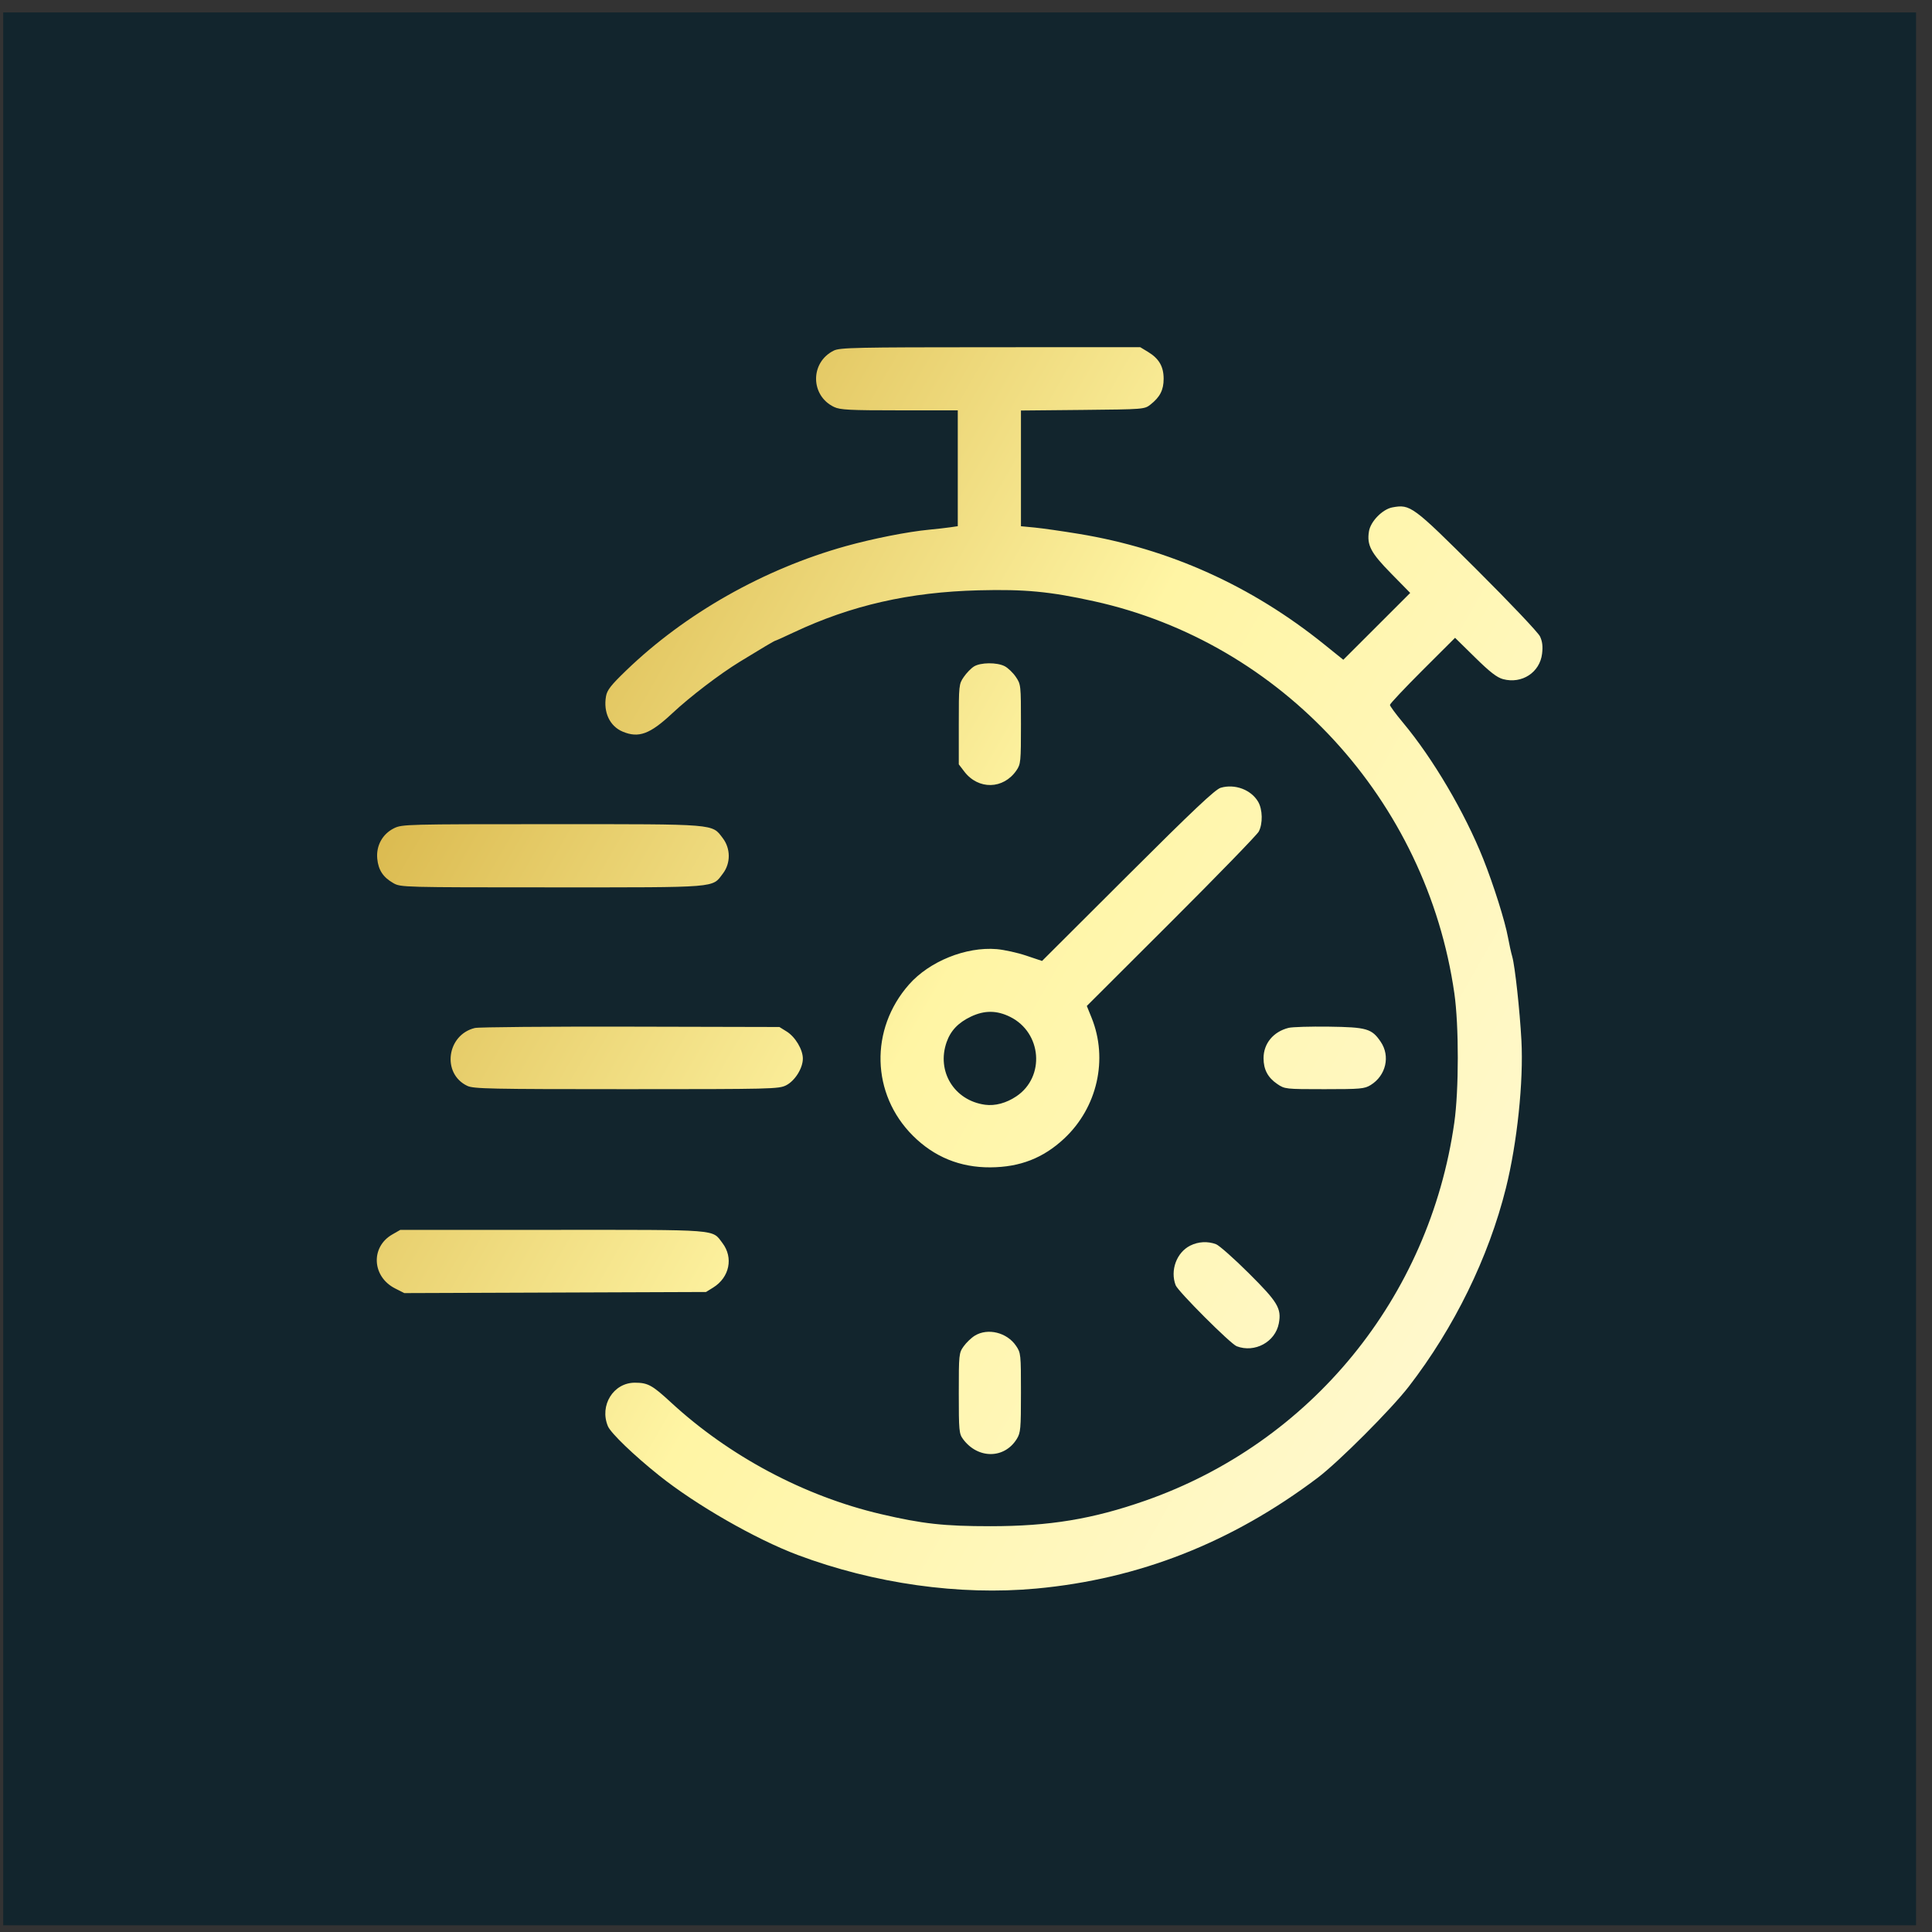 <svg width="101" height="101" viewBox="0 0 101 101" fill="none" xmlns="http://www.w3.org/2000/svg">
<rect x="0" y="0" width="101" height="101" fill="#333333" stroke="none"/>
<rect width="100" height="100" transform="translate(0.167 0.65)" fill="#12252D"/>
<path fill-rule="evenodd" clip-rule="evenodd" d="M43.589 18.328C42.346 18.941 42.356 20.684 43.606 21.277C43.921 21.427 44.418 21.452 47.022 21.452H50.07V24.48V27.508L49.67 27.566C49.45 27.598 48.959 27.654 48.578 27.69C47.45 27.797 45.633 28.156 44.209 28.553C39.923 29.751 35.825 32.072 32.732 35.054C31.938 35.819 31.738 36.075 31.681 36.398C31.533 37.236 31.878 37.967 32.554 38.249C33.389 38.598 33.978 38.381 35.139 37.295C36.073 36.421 37.618 35.241 38.681 34.59C39.832 33.884 40.491 33.494 40.533 33.494C40.555 33.494 40.99 33.298 41.499 33.058C44.505 31.644 47.546 30.952 51.162 30.86C53.58 30.799 54.875 30.921 57.194 31.432C67.01 33.593 74.583 41.835 76.03 51.93C76.271 53.607 76.269 56.988 76.027 58.691C74.726 67.843 68.533 75.418 59.874 78.45C57.117 79.415 54.871 79.786 51.775 79.786C49.345 79.786 48.227 79.662 46.05 79.153C42.046 78.215 38.121 76.126 35.065 73.305C34.093 72.408 33.866 72.284 33.188 72.284C32.065 72.284 31.327 73.476 31.78 74.559C31.93 74.919 33.138 76.081 34.458 77.135C36.39 78.679 39.507 80.466 41.704 81.291C45.697 82.789 50.158 83.417 54.173 83.046C59.545 82.549 64.389 80.643 68.879 77.259C69.972 76.435 72.731 73.673 73.648 72.485C76.023 69.407 77.823 65.73 78.726 62.107C79.313 59.755 79.651 56.536 79.536 54.389C79.451 52.818 79.197 50.496 79.057 50.013C78.998 49.808 78.898 49.358 78.835 49.012C78.682 48.165 78.082 46.262 77.538 44.897C76.573 42.476 74.915 39.659 73.35 37.784C72.971 37.331 72.662 36.911 72.662 36.851C72.662 36.791 73.428 35.977 74.364 35.042L76.067 33.343L77.109 34.366C77.891 35.135 78.257 35.419 78.577 35.504C79.561 35.767 80.5 35.154 80.616 34.173C80.662 33.786 80.631 33.531 80.506 33.268C80.411 33.066 78.93 31.504 77.216 29.796C73.847 26.439 73.731 26.354 72.793 26.524C72.275 26.619 71.651 27.255 71.566 27.776C71.449 28.497 71.659 28.896 72.725 29.981L73.722 30.997L71.974 32.744L70.225 34.491L69.232 33.691C65.426 30.624 61.139 28.691 56.411 27.911C55.531 27.766 54.488 27.617 54.093 27.579L53.373 27.51V24.485V21.461L56.6 21.43C59.792 21.399 59.83 21.396 60.141 21.152C60.644 20.756 60.832 20.388 60.832 19.801C60.832 19.16 60.589 18.744 60.013 18.395L59.608 18.15L51.775 18.152C44.74 18.154 43.906 18.171 43.589 18.328ZM50.916 34.842C50.766 34.935 50.526 35.182 50.383 35.391C50.129 35.761 50.123 35.819 50.123 37.864V39.958L50.41 40.334C51.145 41.298 52.454 41.27 53.136 40.276C53.362 39.946 53.373 39.826 53.373 37.855C53.373 35.813 53.369 35.776 53.104 35.385C52.956 35.167 52.694 34.916 52.523 34.828C52.119 34.618 51.263 34.626 50.916 34.842ZM63.817 41.182C63.531 41.265 62.393 42.338 58.96 45.763L54.476 50.236L53.644 49.957C53.187 49.803 52.493 49.651 52.103 49.618C50.498 49.484 48.586 50.256 47.518 51.47C45.461 53.806 45.547 57.195 47.719 59.367C48.832 60.48 50.191 61.036 51.775 61.026C53.323 61.017 54.54 60.542 55.635 59.518C57.367 57.897 57.94 55.371 57.065 53.204L56.816 52.589L61.229 48.184C63.657 45.761 65.715 43.641 65.804 43.473C66.024 43.058 66.008 42.314 65.771 41.911C65.4 41.282 64.556 40.967 63.817 41.182ZM20.596 43.3C19.994 43.599 19.657 44.212 19.722 44.891C19.779 45.485 20.029 45.863 20.566 46.169C20.948 46.386 21.063 46.389 28.862 46.389C37.663 46.389 37.212 46.426 37.794 45.663C38.203 45.126 38.199 44.358 37.783 43.814C37.205 43.059 37.533 43.085 28.834 43.085C21.222 43.086 21.02 43.091 20.596 43.3ZM52.811 53.161C54.464 53.984 54.646 56.292 53.139 57.309C52.61 57.666 52.022 57.825 51.495 57.753C49.883 57.532 48.948 56.006 49.488 54.476C49.7 53.874 50.1 53.457 50.763 53.143C51.471 52.809 52.115 52.814 52.811 53.161ZM24.827 53.74C23.353 54.095 23.085 56.128 24.428 56.766C24.754 56.921 25.629 56.939 32.747 56.939C40.346 56.939 40.718 56.93 41.097 56.737C41.559 56.501 41.971 55.843 41.971 55.34C41.971 54.867 41.575 54.204 41.122 53.923L40.745 53.689L32.966 53.671C28.687 53.662 25.025 53.693 24.827 53.74ZM67.363 53.734C66.565 53.935 66.056 54.553 66.055 55.319C66.055 55.911 66.279 56.334 66.773 56.669C67.164 56.935 67.201 56.939 69.237 56.939C71.136 56.939 71.334 56.921 71.658 56.721C72.456 56.227 72.69 55.212 72.179 54.461C71.713 53.774 71.452 53.698 69.465 53.671C68.498 53.658 67.552 53.686 67.363 53.734ZM20.509 64.534C19.363 65.19 19.445 66.745 20.659 67.358L21.137 67.6L29.023 67.571L36.909 67.542L37.286 67.308C38.138 66.778 38.35 65.747 37.766 64.981C37.211 64.254 37.703 64.292 28.895 64.294L20.924 64.296L20.509 64.534ZM62.221 65.118C61.508 65.476 61.163 66.414 61.46 67.189C61.583 67.51 64.328 70.255 64.65 70.378C65.594 70.74 66.671 70.155 66.854 69.181C67 68.402 66.8 68.069 65.285 66.562C64.507 65.788 63.735 65.105 63.57 65.043C63.131 64.879 62.642 64.907 62.221 65.118ZM50.964 69.823C50.781 69.934 50.518 70.186 50.378 70.382C50.13 70.73 50.123 70.796 50.123 72.836C50.123 74.797 50.138 74.953 50.346 75.234C51.12 76.279 52.506 76.274 53.155 75.224C53.355 74.899 53.373 74.701 53.373 72.803C53.373 70.787 53.367 70.726 53.114 70.353C52.64 69.657 51.641 69.41 50.964 69.823Z" fill="url(#paint0_linear_453_7251)"/>
<defs>
<linearGradient id="paint0_linear_453_7251" x1="9.397" y1="5.393" x2="100.604" y2="57.658" gradientUnits="userSpaceOnUse">
<stop stop-color="#B98300"/>
<stop offset="0.547" stop-color="#FFF5A4"/>
<stop offset="1" stop-color="#FFFADF"/>
<stop offset="1" stop-color="#785500"/>
</linearGradient>
</defs>
</svg>
